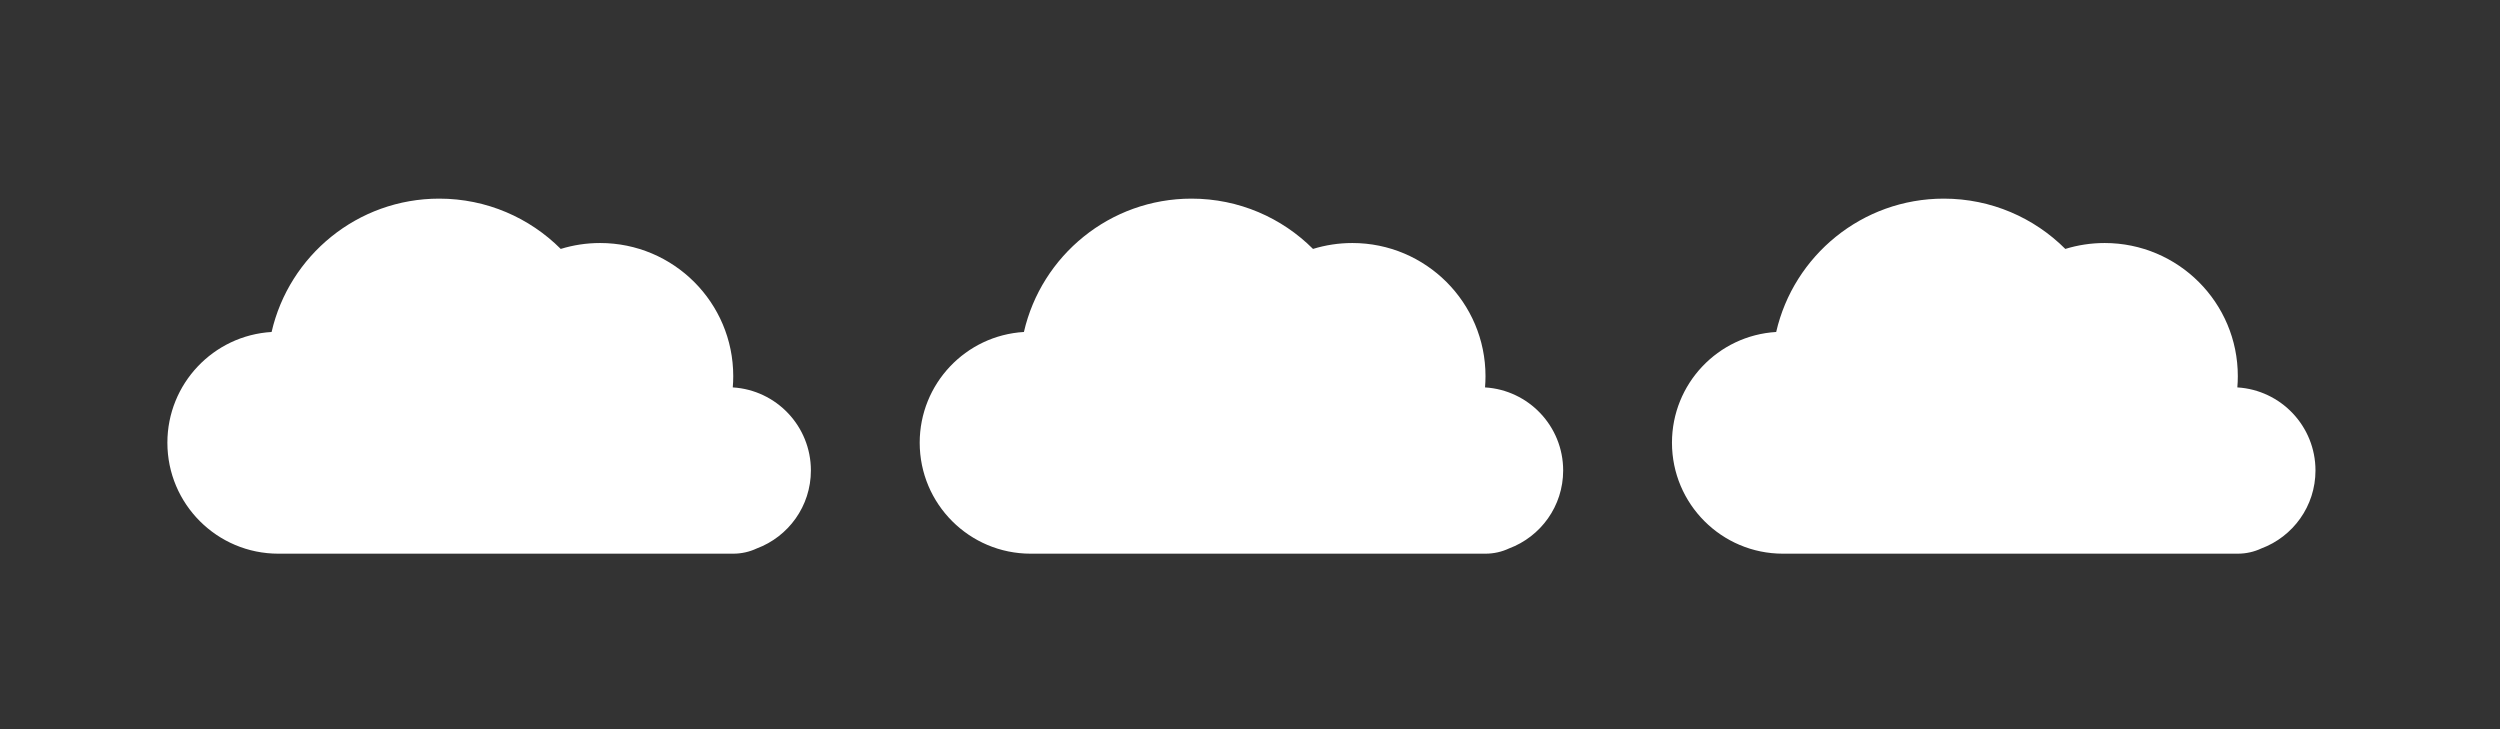 <?xml version="1.0" encoding="utf-8"?>
<!-- Generator: Adobe Illustrator 16.0.0, SVG Export Plug-In . SVG Version: 6.00 Build 0)  -->
<!DOCTYPE svg PUBLIC "-//W3C//DTD SVG 1.1//EN" "http://www.w3.org/Graphics/SVG/1.1/DTD/svg11.dtd">
<svg version="1.1" id="Layer_1" xmlns="http://www.w3.org/2000/svg" xmlns:xlink="http://www.w3.org/1999/xlink" x="0px" y="0px"
	 width="216px" height="63px" viewBox="0 75.5 216 63" enable-background="new 0 75.5 216 63" xml:space="preserve">
<rect x="0" y="75.5" width="216" height="63" fill="#333333" stroke="none"/>
<title>6</title>
<desc>Created with Sketch.</desc>
<g>
	<g>
		<path fill="#FFFFFF" d="M24.048,123.338c-5.294,0-9.586-4.292-9.586-9.586c0-5.099,3.98-9.269,9.004-9.569
			c1.515-6.599,7.424-11.521,14.482-11.521c4.1,0,7.812,1.66,10.5,4.345c1.075-0.331,2.216-0.51,3.4-0.51
			c6.354,0,11.504,5.149,11.504,11.503c0,0.327-0.014,0.651-0.041,0.972c3.766,0.227,6.75,3.354,6.75,7.177
			c0,3.087-1.946,5.72-4.678,6.738c-0.617,0.29-1.306,0.451-2.032,0.451H24.048L24.048,123.338z"/>
	</g>
</g>
<title>6</title>
<desc>Created with Sketch.</desc>
<g>
	<g>
		<path fill="#FFFFFF" d="M89.048,123.338c-5.294,0-9.586-4.292-9.586-9.586c0-5.099,3.98-9.269,9.004-9.569
			c1.515-6.599,7.424-11.521,14.481-11.521c4.101,0,7.811,1.66,10.497,4.345c1.074-0.331,2.216-0.51,3.399-0.51
			c6.354,0,11.504,5.149,11.504,11.503c0,0.327-0.014,0.651-0.041,0.972c3.767,0.227,6.751,3.354,6.751,7.177
			c0,3.087-1.946,5.72-4.679,6.738c-0.617,0.29-1.305,0.451-2.031,0.451H89.048L89.048,123.338z"/>
	</g>
</g>
<title>6</title>
<desc>Created with Sketch.</desc>
<g>
	<g>
		<path fill="#FFFFFF" d="M154.044,123.338c-5.294,0-9.586-4.292-9.586-9.586c0-5.099,3.98-9.269,9.004-9.569
			c1.515-6.599,7.424-11.521,14.481-11.521c4.101,0,7.812,1.66,10.5,4.345c1.075-0.331,2.217-0.51,3.4-0.51
			c6.354,0,11.504,5.149,11.504,11.503c0,0.327-0.014,0.651-0.041,0.972c3.767,0.227,6.751,3.354,6.751,7.177
			c0,3.087-1.946,5.72-4.679,6.738c-0.617,0.29-1.305,0.451-2.031,0.451H154.044L154.044,123.338z"/>
	</g>
</g>
</svg>
